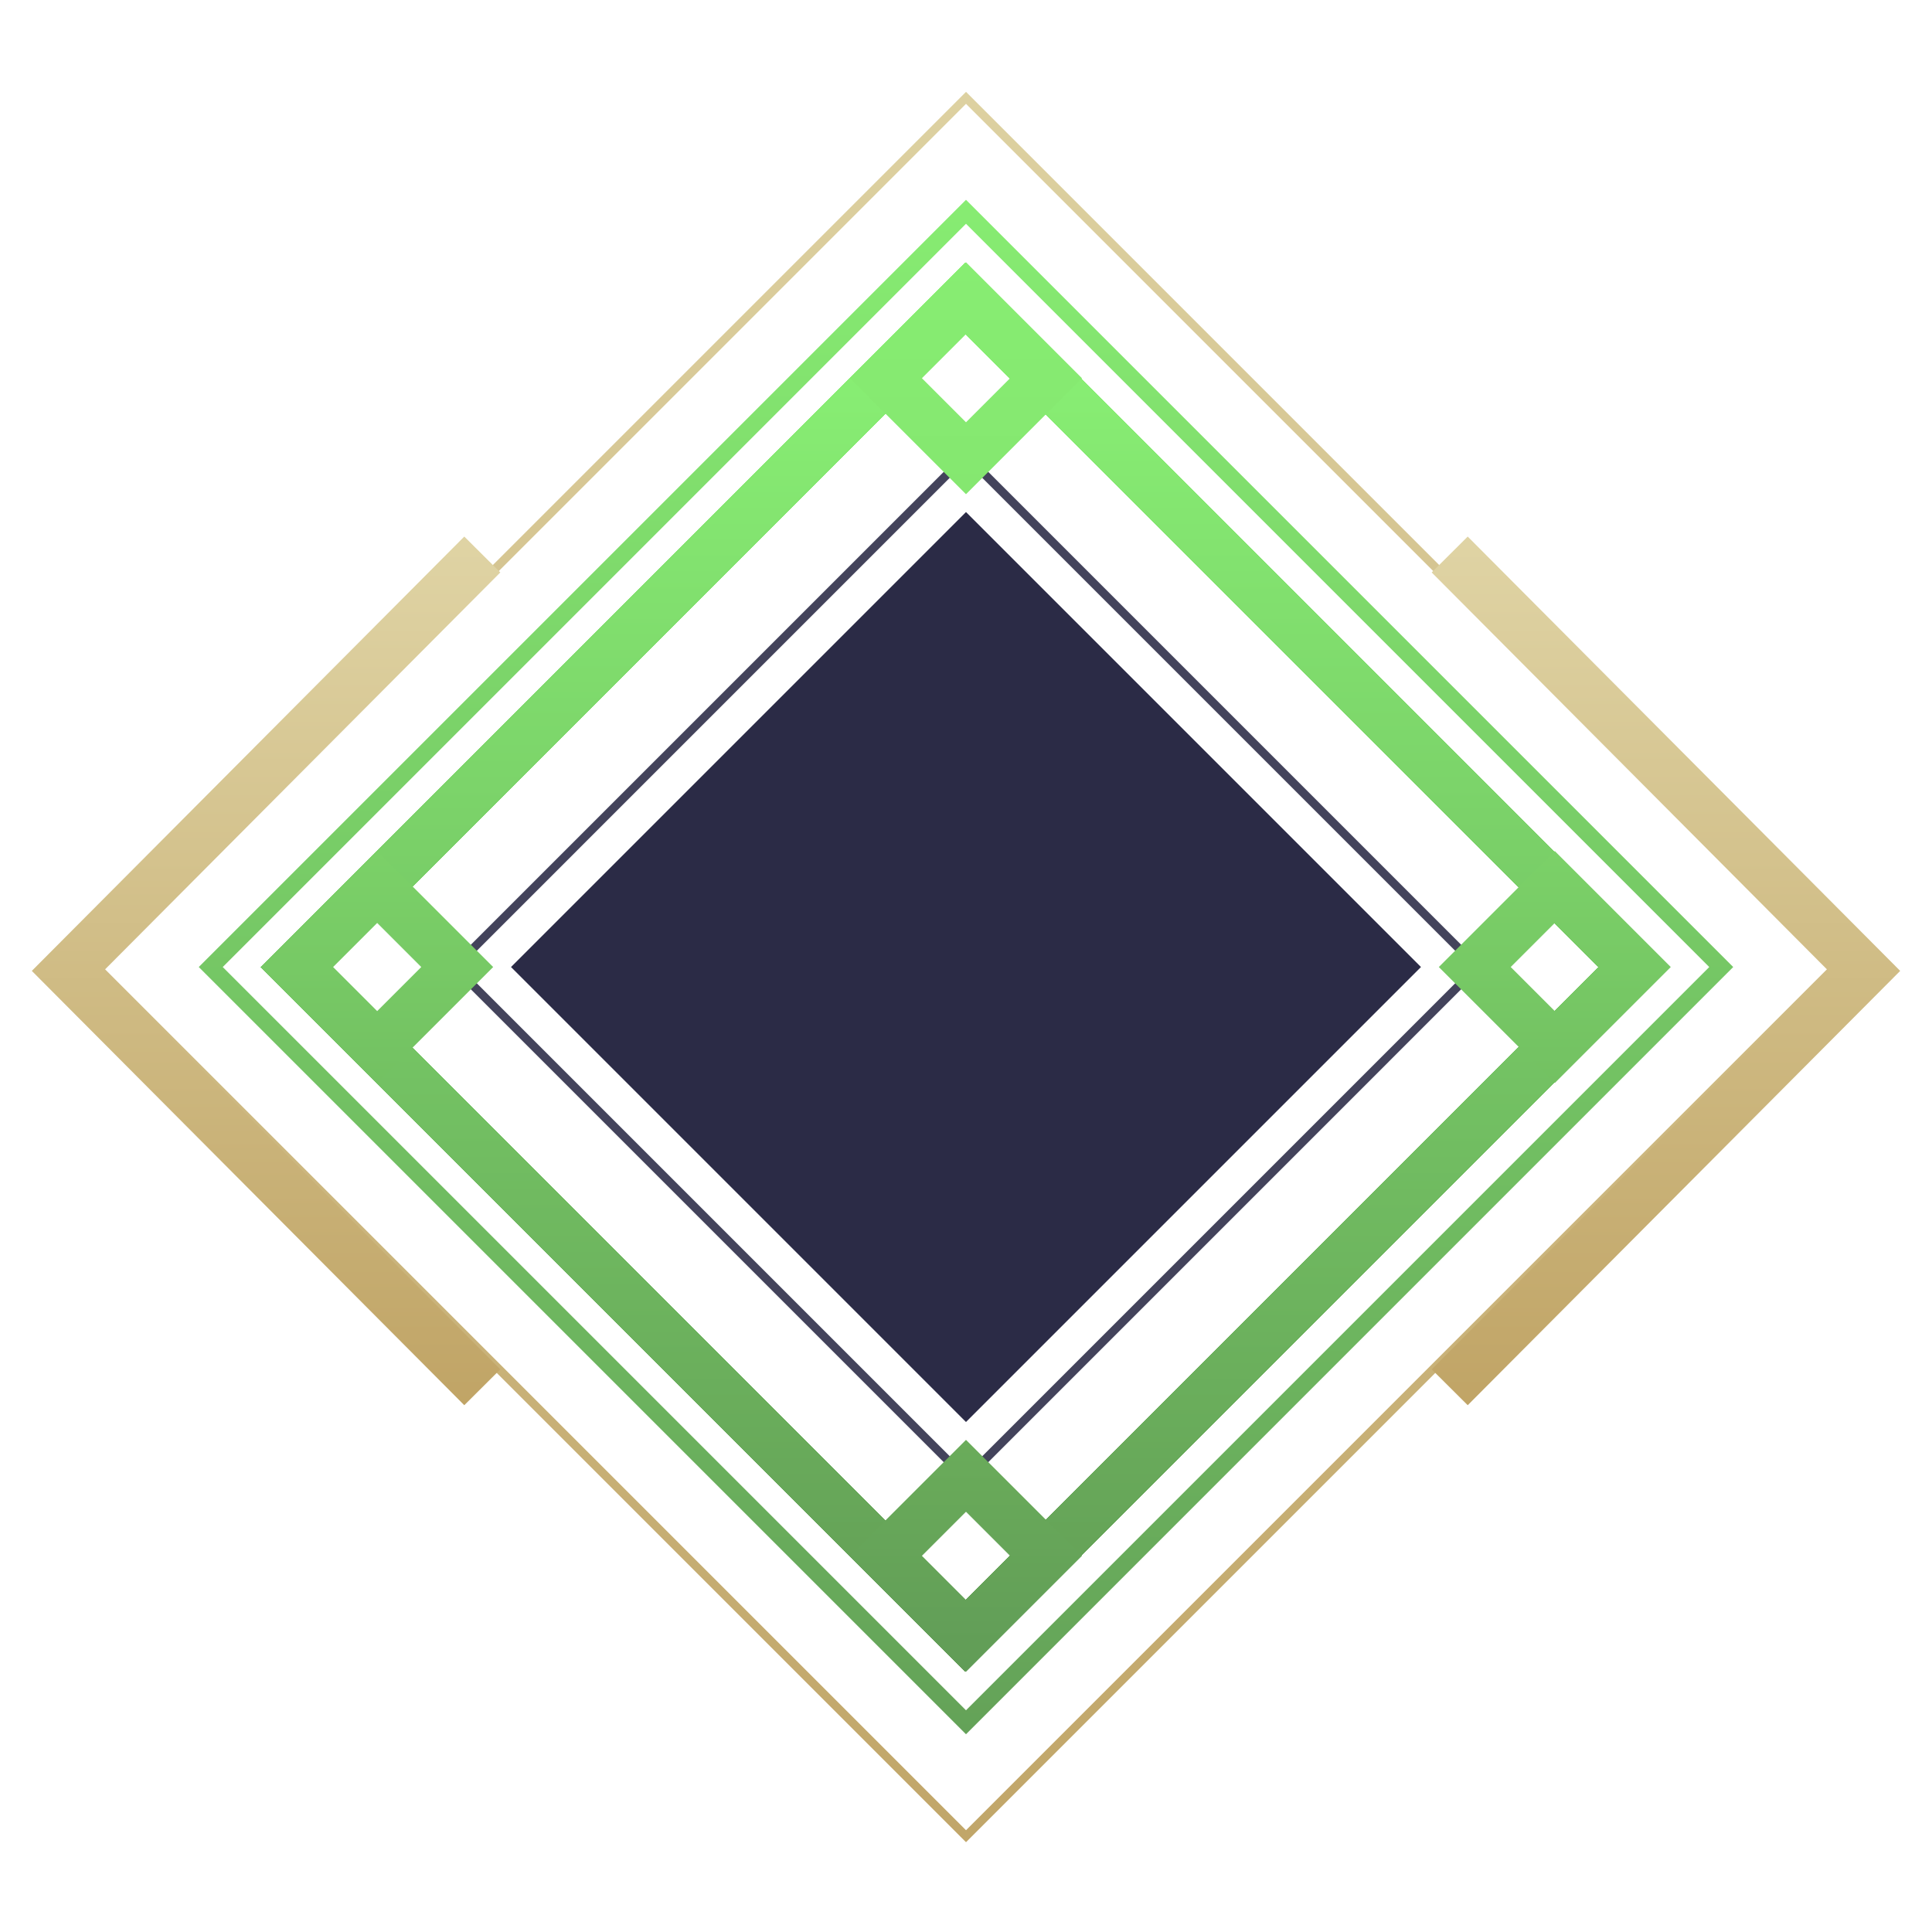 <svg width="228" height="228" viewBox="0 0 228 228" fill="none" xmlns="http://www.w3.org/2000/svg">
<path d="M114.001 216.696L11.426 114.121L114.001 11.547L216.575 114.121L114.001 216.696Z" stroke="url(#paint0_linear_1052_4071)"/>
<path d="M113.999 24.993L203.127 114.121L113.999 203.249L24.871 114.121L113.999 24.993Z" stroke="url(#paint1_linear_1052_4071)" stroke-width="2"/>
<path opacity="0.8" d="M113.999 53.765L174.355 114.121L113.999 174.478L53.643 114.121L113.999 53.765Z" stroke="#151533"/>
<path opacity="0.9" d="M167.693 114.121L113.999 60.428L60.306 114.121L113.999 167.815L167.693 114.121Z" fill="#141432"/>
<g filter="url(#filter0_d_1052_4071)">
<path d="M113.909 35.191L192.839 114.121L113.909 193.051L34.979 114.121L113.909 35.191Z" stroke="url(#paint2_linear_1052_4071)" stroke-width="6" shape-rendering="crispEdges"/>
</g>
<path d="M113.999 54.079L104.555 44.635L113.999 35.191L123.443 44.635L113.999 54.079Z" stroke="url(#paint3_linear_1052_4071)" stroke-width="6"/>
<path d="M113.999 193.051L104.555 183.607L113.999 174.164L123.443 183.607L113.999 193.051Z" stroke="url(#paint4_linear_1052_4071)" stroke-width="6"/>
<path d="M183.485 123.565L174.041 114.121L183.485 104.677L192.929 114.121L183.485 123.565Z" stroke="url(#paint5_linear_1052_4071)" stroke-width="6"/>
<path d="M44.513 123.565L35.069 114.121L44.513 104.677L53.957 114.121L44.513 123.565Z" stroke="url(#paint6_linear_1052_4071)" stroke-width="6"/>
<path d="M56.917 65.439L7.988 114.577L56.917 163.715M171.083 65.439L220.012 114.577L171.083 163.715" stroke="url(#paint7_linear_1052_4071)" stroke-width="6"/>
<defs>
<filter id="filter0_d_1052_4071" x="0.736" y="0.949" width="226.345" height="226.345" filterUnits="userSpaceOnUse" color-interpolation-filters="sRGB">
<feFlood flood-opacity="0" result="BackgroundImageFix"/>
<feColorMatrix in="SourceAlpha" type="matrix" values="0 0 0 0 0 0 0 0 0 0 0 0 0 0 0 0 0 0 127 0" result="hardAlpha"/>
<feOffset/>
<feGaussianBlur stdDeviation="15"/>
<feComposite in2="hardAlpha" operator="out"/>
<feColorMatrix type="matrix" values="0 0 0 0 0.247 0 0 0 0 0.906 0 0 0 0 0.561 0 0 0 1 0"/>
<feBlend mode="normal" in2="BackgroundImageFix" result="effect1_dropShadow_1052_4071"/>
<feBlend mode="normal" in="SourceGraphic" in2="effect1_dropShadow_1052_4071" result="shape"/>
</filter>
<linearGradient id="paint0_linear_1052_4071" x1="114.001" y1="10.84" x2="114.001" y2="217.404" gradientUnits="userSpaceOnUse">
<stop stop-color="#DDD1A1"/>
<stop offset="1" stop-color="#C1A669"/>
</linearGradient>
<linearGradient id="paint1_linear_1052_4071" x1="113.999" y1="23.579" x2="113.999" y2="204.664" gradientUnits="userSpaceOnUse">
<stop stop-color="#87EC72"/>
<stop offset="1" stop-color="#64A258"/>
</linearGradient>
<linearGradient id="paint2_linear_1052_4071" x1="113.909" y1="30.949" x2="113.909" y2="197.294" gradientUnits="userSpaceOnUse">
<stop stop-color="#8BF576"/>
<stop offset="1" stop-color="#629C55"/>
</linearGradient>
<linearGradient id="paint3_linear_1052_4071" x1="113.999" y1="30.949" x2="113.999" y2="58.322" gradientUnits="userSpaceOnUse">
<stop stop-color="#87ED72"/>
<stop offset="1" stop-color="#85E770"/>
</linearGradient>
<linearGradient id="paint4_linear_1052_4071" x1="113.999" y1="169.921" x2="113.999" y2="197.294" gradientUnits="userSpaceOnUse">
<stop stop-color="#6AAC5A"/>
<stop offset="1" stop-color="#619C57"/>
</linearGradient>
<linearGradient id="paint5_linear_1052_4071" x1="183.485" y1="100.435" x2="183.485" y2="127.808" gradientUnits="userSpaceOnUse">
<stop stop-color="#7BD168"/>
<stop offset="1" stop-color="#73C162"/>
</linearGradient>
<linearGradient id="paint6_linear_1052_4071" x1="44.513" y1="100.435" x2="44.513" y2="127.808" gradientUnits="userSpaceOnUse">
<stop stop-color="#7BD168"/>
<stop offset="1" stop-color="#73C162"/>
</linearGradient>
<linearGradient id="paint7_linear_1052_4071" x1="114" y1="40.869" x2="114" y2="190.105" gradientUnits="userSpaceOnUse">
<stop stop-color="#E6DEB2"/>
<stop offset="1" stop-color="#B99957"/>
</linearGradient>
</defs>
</svg>

